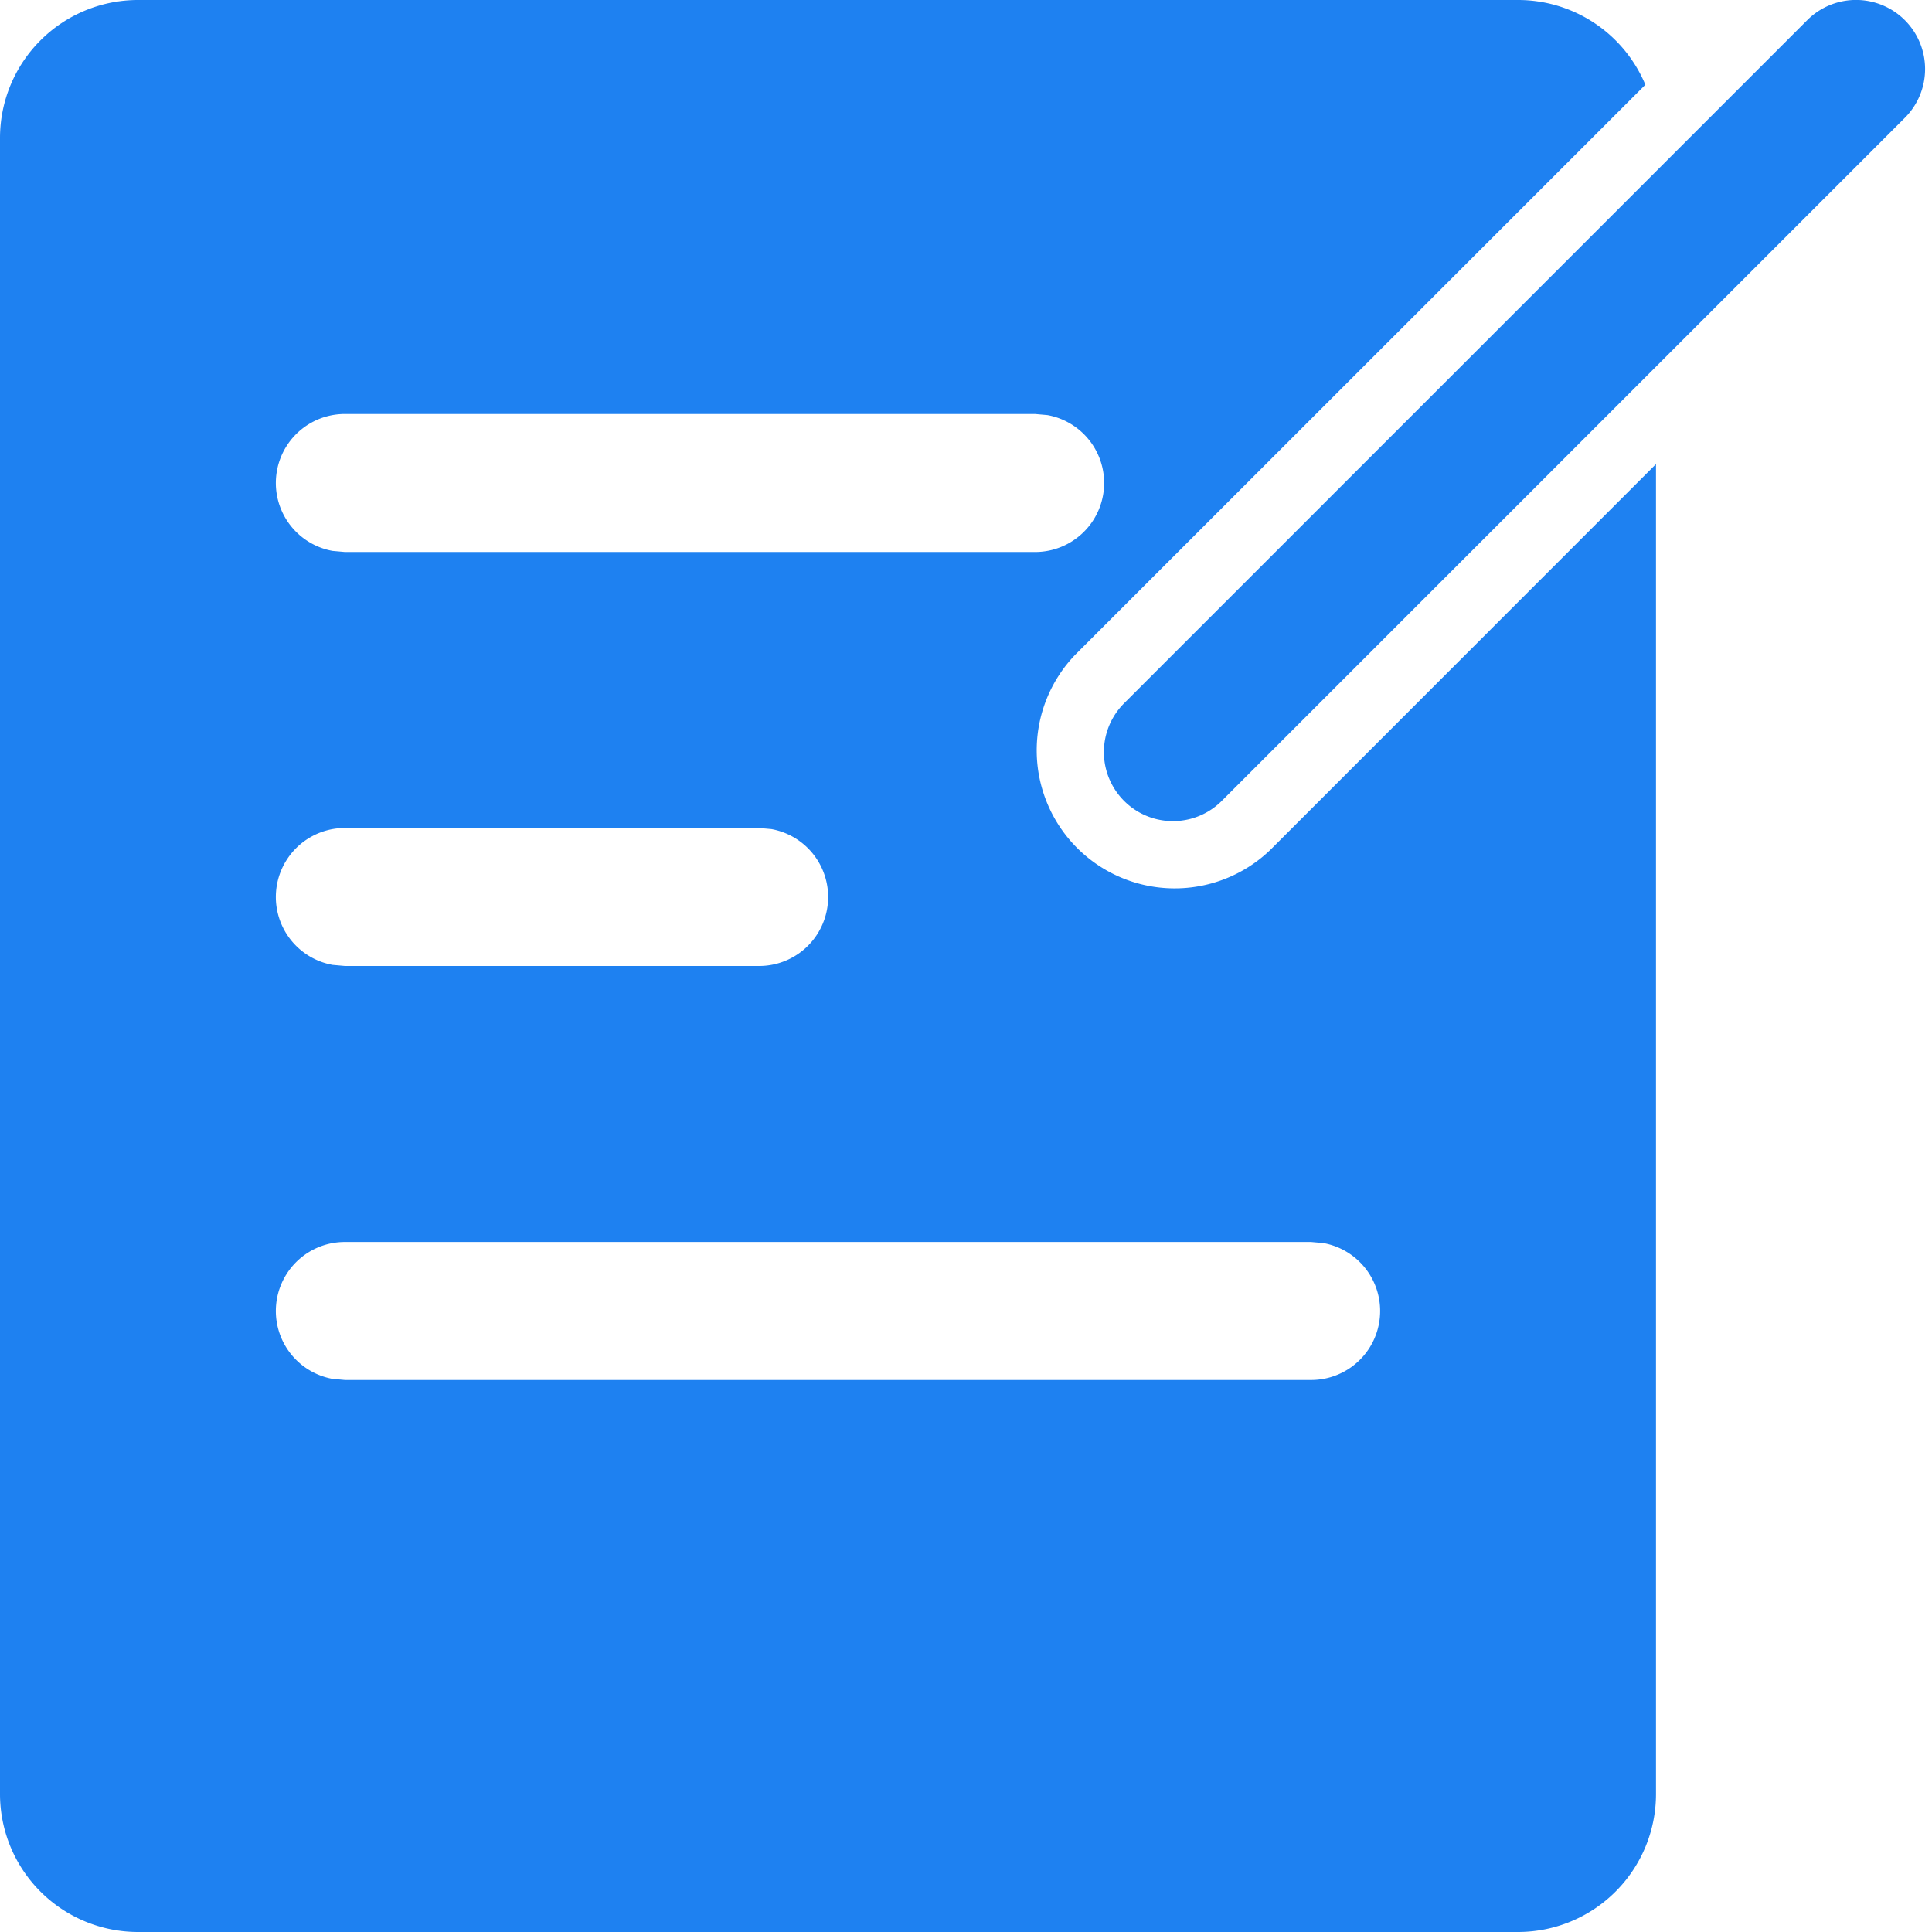<?xml version="1.0" standalone="no"?><!DOCTYPE svg PUBLIC "-//W3C//DTD SVG 1.1//EN" "http://www.w3.org/Graphics/SVG/1.1/DTD/svg11.dtd"><svg t="1589951640664" class="icon" viewBox="0 0 1024 1024" version="1.1" xmlns="http://www.w3.org/2000/svg" p-id="12578" xmlns:xlink="http://www.w3.org/1999/xlink" width="200" height="200"><defs><style type="text/css"></style></defs><path d="M804.571 0a73.143 73.143 0 0 1 67.511 44.91l-302.08 302.007a73.143 73.143 0 0 0 103.424 103.424L877.714 245.979V950.857a73.143 73.143 0 0 1-73.143 73.143H73.143a73.143 73.143 0 0 1-73.143-73.143V73.143a73.143 73.143 0 0 1 73.143-73.143h731.429zM694.857 658.286h-512a36.571 36.571 0 0 0-6.583 72.558L182.857 731.429h512a36.571 36.571 0 0 0 6.583-72.558L694.857 658.286z m-292.571-219.429h-219.429a36.571 36.571 0 0 0-6.583 72.558L182.857 512h219.429a36.571 36.571 0 0 0 6.583-72.558L402.286 438.857zM1009.591 10.679a36.571 36.571 0 0 1 0 51.785l-362.057 362.057a36.571 36.571 0 0 1-51.712-51.785l362.057-362.057a36.571 36.571 0 0 1 51.712 0zM548.571 219.429h-365.714a36.571 36.571 0 0 0-6.583 72.558L182.857 292.571h365.714a36.571 36.571 0 0 0 6.583-72.558L548.571 219.429z" fill="#1e81f1" p-id="12579"></path></svg>